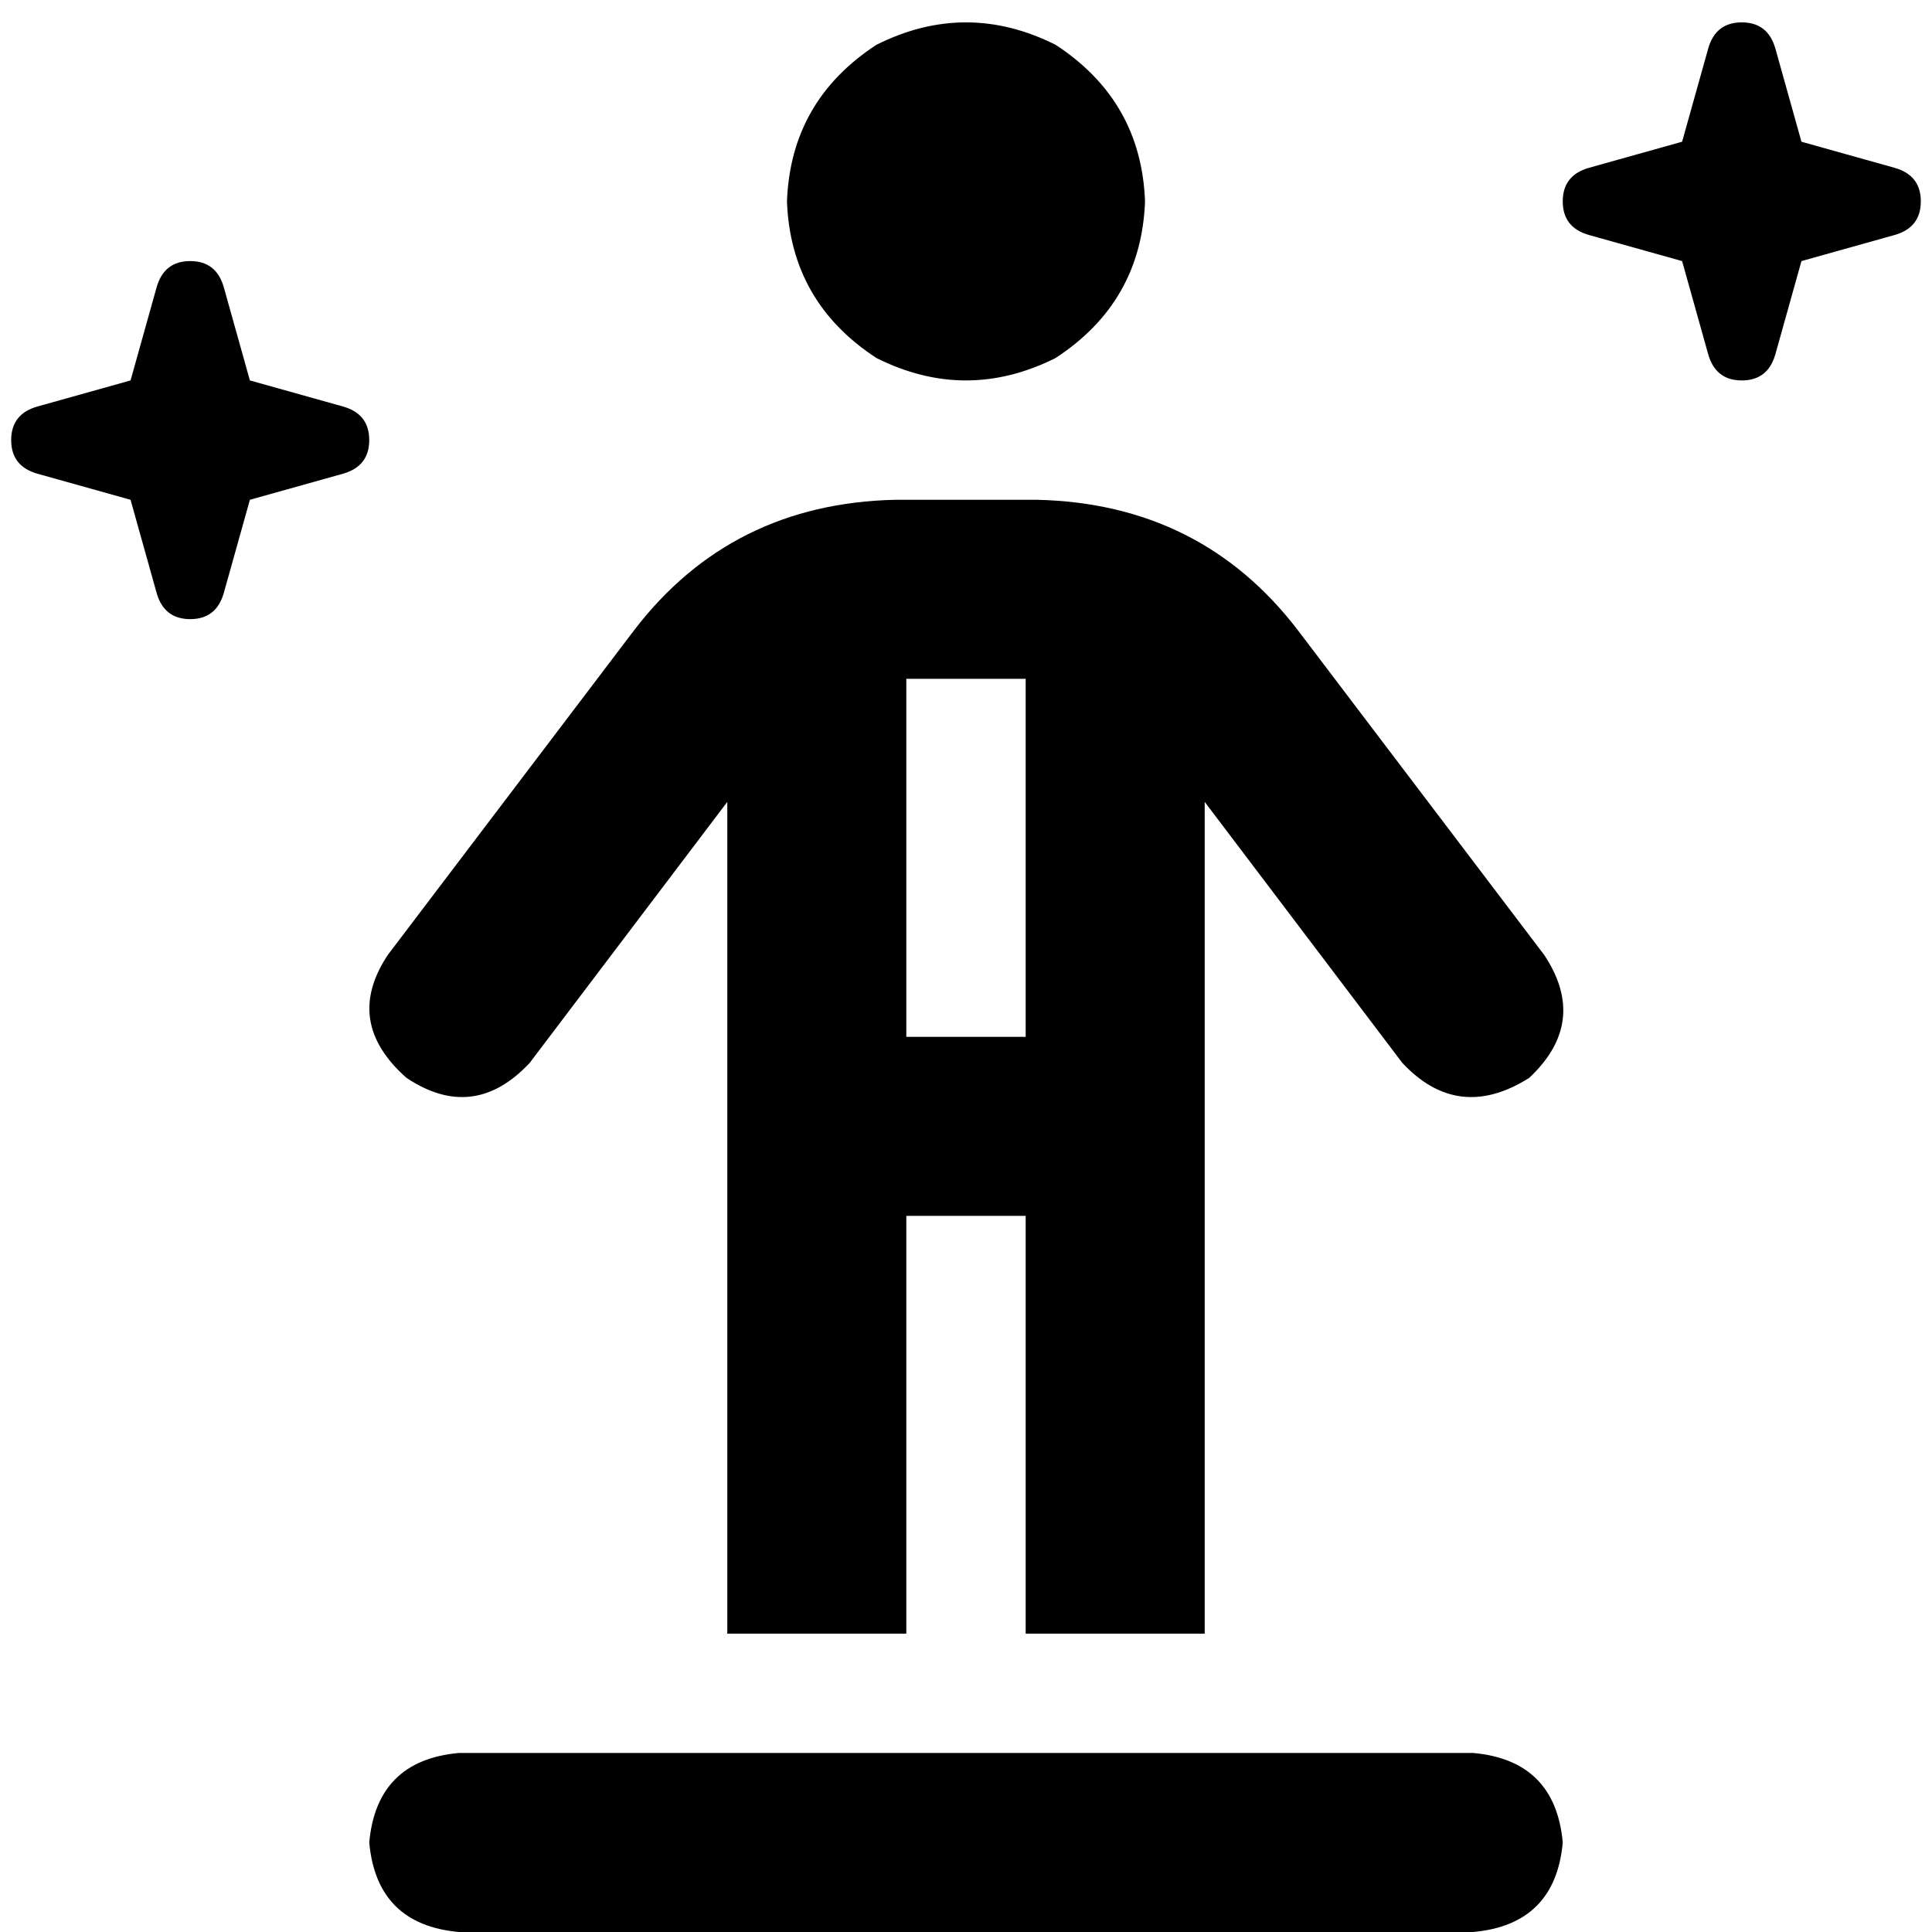 <svg xmlns="http://www.w3.org/2000/svg" viewBox="0 0 512 512">
  <path d="M 470.486 12.849 L 477.405 37.56 L 502.116 44.479 Q 509.035 46.456 509.035 53.375 Q 509.035 60.293 502.116 62.27 L 477.405 69.189 L 470.486 93.9 Q 468.51 100.819 461.591 100.819 Q 454.672 100.819 452.695 93.9 L 445.776 69.189 L 421.066 62.27 Q 414.147 60.293 414.147 53.375 Q 414.147 46.456 421.066 44.479 L 445.776 37.56 L 452.695 12.849 Q 454.672 5.931 461.591 5.931 Q 468.51 5.931 470.486 12.849 L 470.486 12.849 Z M 59.305 76.108 L 66.224 100.819 L 90.934 107.737 Q 97.853 109.714 97.853 116.633 Q 97.853 123.552 90.934 125.529 L 66.224 132.448 L 59.305 157.158 Q 57.328 164.077 50.409 164.077 Q 43.49 164.077 41.514 157.158 L 34.595 132.448 L 9.884 125.529 Q 2.965 123.552 2.965 116.633 Q 2.965 109.714 9.884 107.737 L 34.595 100.819 L 41.514 76.108 Q 43.49 69.189 50.409 69.189 Q 57.328 69.189 59.305 76.108 L 59.305 76.108 Z M 97.853 488.278 Q 99.83 466.533 121.575 464.556 L 390.425 464.556 Q 412.17 466.533 414.147 488.278 Q 412.17 510.023 390.425 512 L 121.575 512 Q 99.83 510.023 97.853 488.278 L 97.853 488.278 Z M 208.556 53.375 Q 209.544 26.687 232.278 11.861 Q 256 0 279.722 11.861 Q 302.456 26.687 303.444 53.375 Q 302.456 80.062 279.722 94.888 Q 256 106.749 232.278 94.888 Q 209.544 80.062 208.556 53.375 L 208.556 53.375 Z M 240.185 322.224 L 240.185 432.927 L 192.741 432.927 L 192.741 212.51 L 140.355 281.699 Q 125.529 297.514 107.737 285.652 Q 90.934 270.826 102.795 253.035 L 168.031 167.042 Q 193.73 133.436 237.22 132.448 L 274.78 132.448 Q 318.27 133.436 343.969 167.042 L 409.205 253.035 Q 421.066 270.826 405.251 285.652 Q 386.471 297.514 371.645 281.699 L 319.259 212.51 L 319.259 432.927 L 271.815 432.927 L 271.815 322.224 L 240.185 322.224 L 240.185 322.224 Z M 240.185 274.78 L 271.815 274.78 L 271.815 179.892 L 240.185 179.892 L 240.185 274.78 L 240.185 274.78 Z" />
</svg>